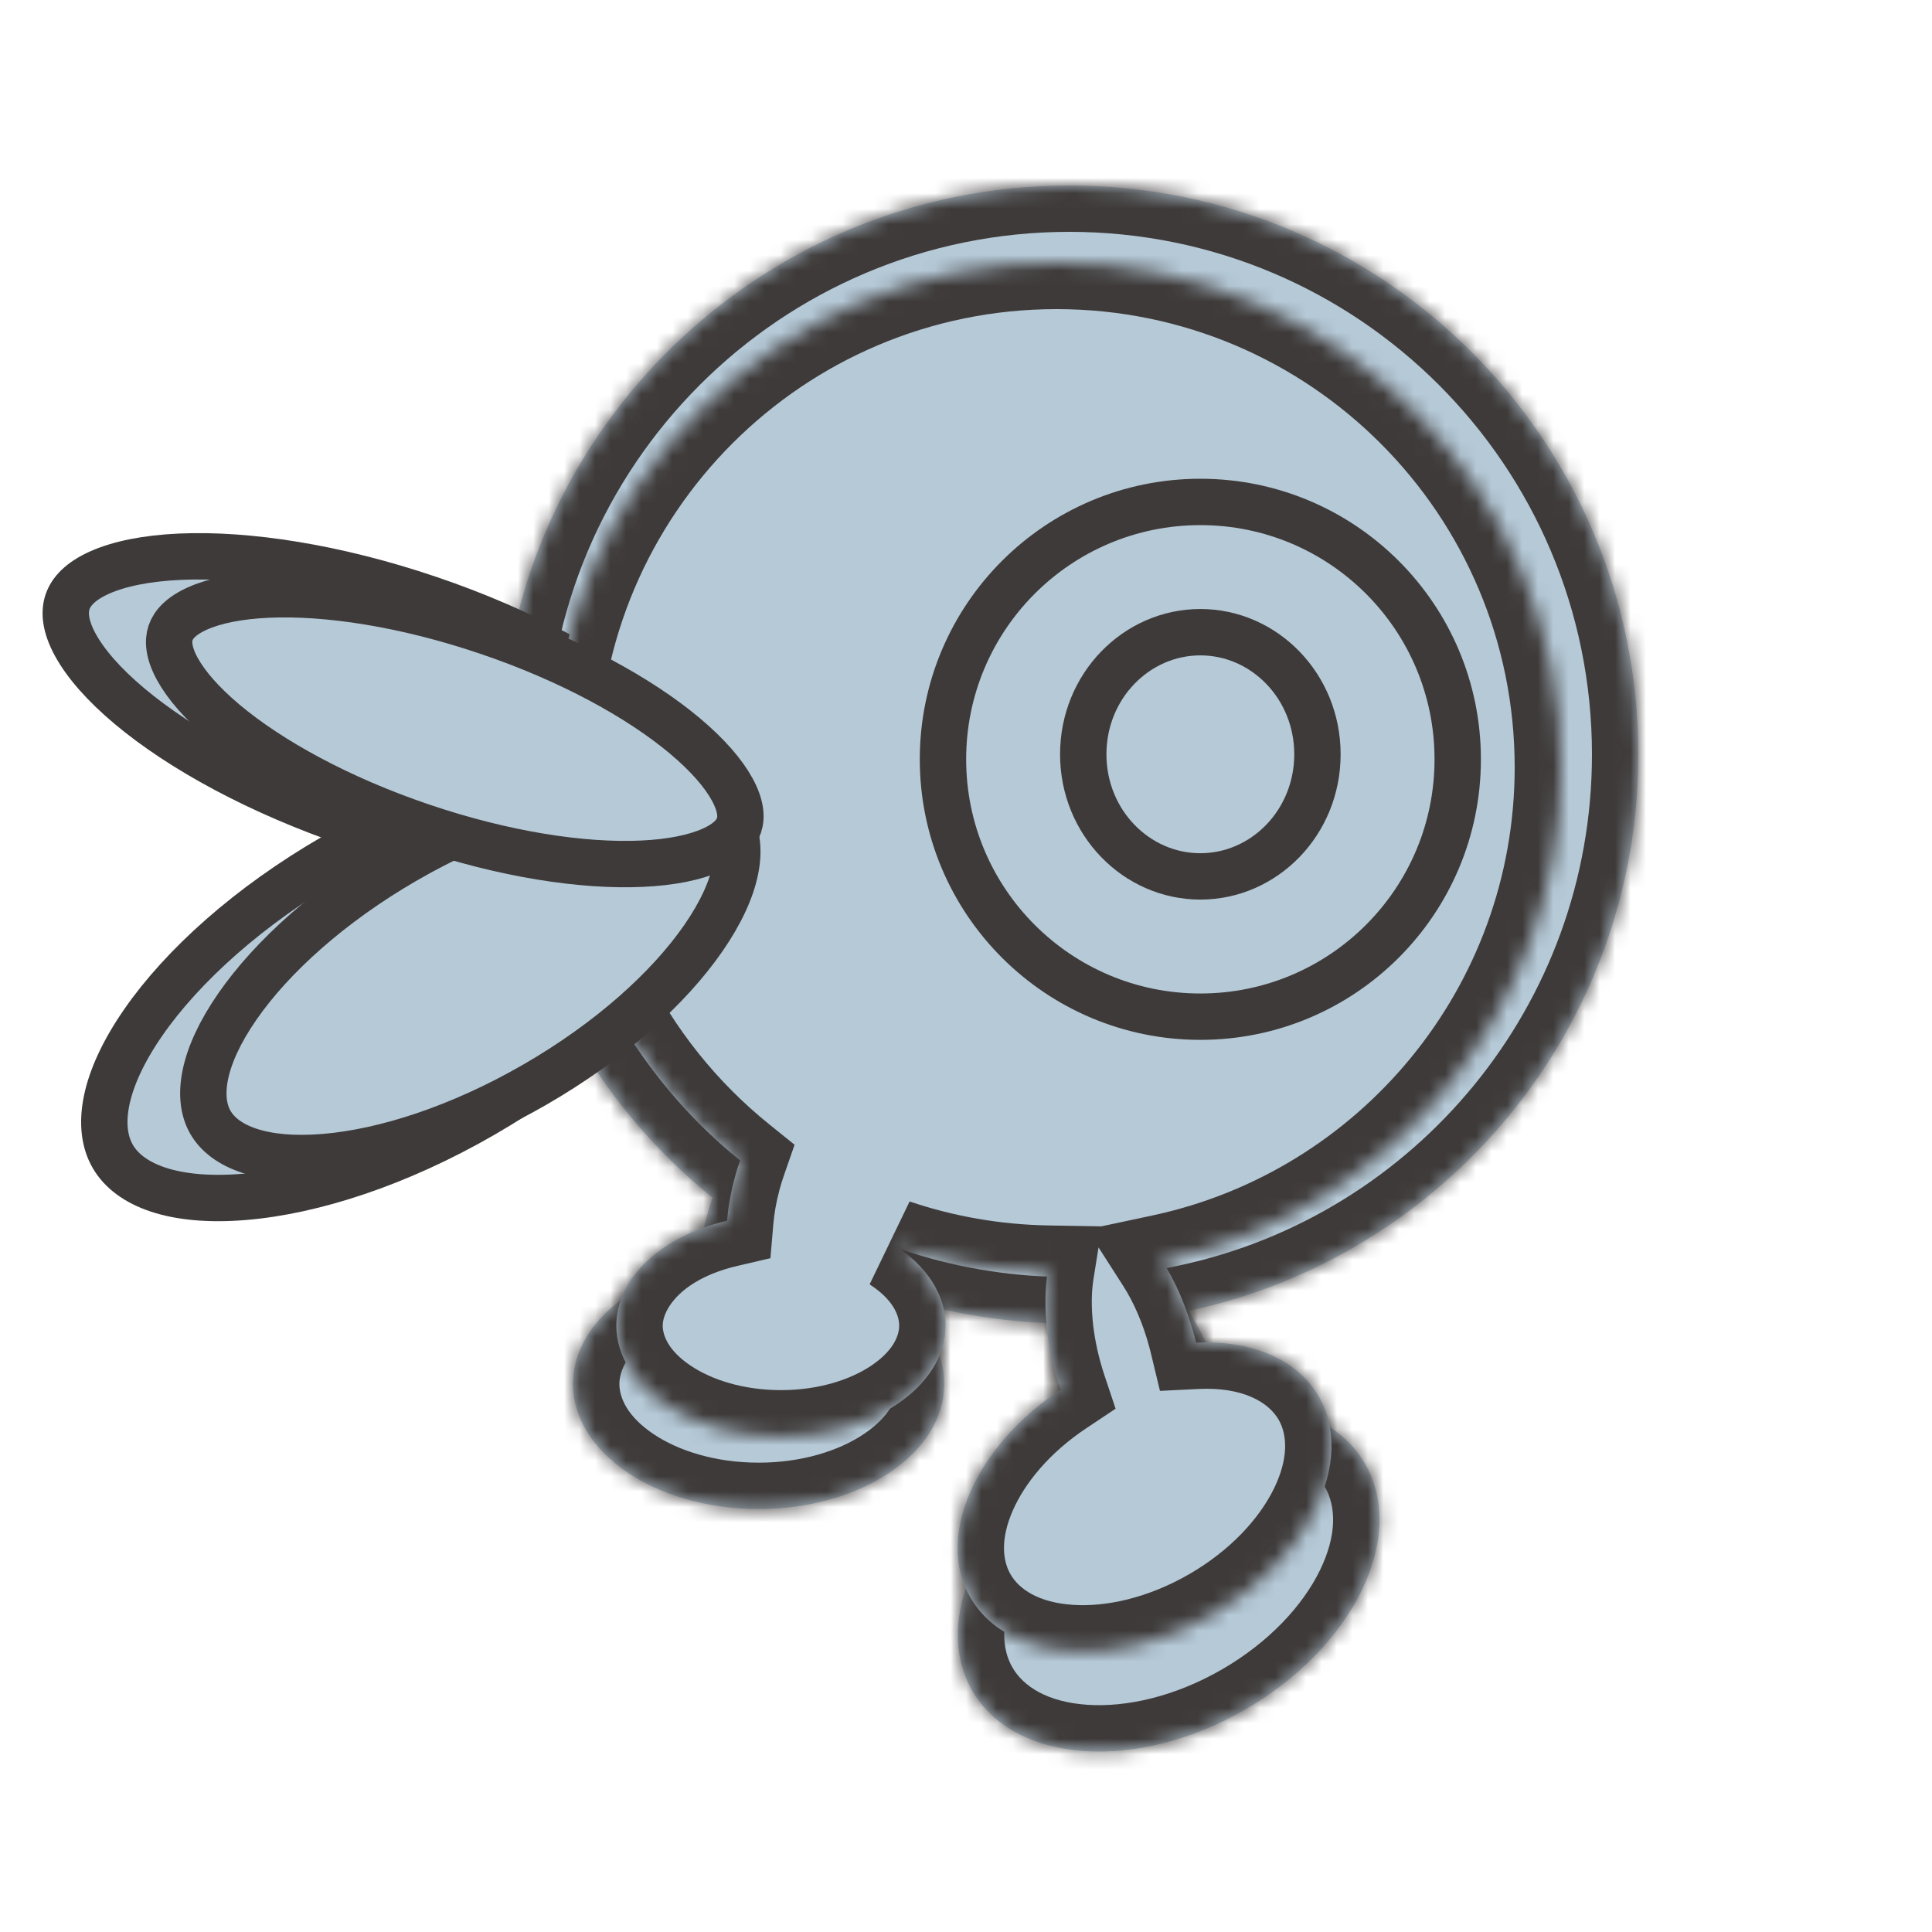 <svg width="125" height="125" viewBox="0 0 125 125" fill="none" xmlns="http://www.w3.org/2000/svg">
<mask id="path-1-inside-1_140_2" fill="white">
<path fill-rule="evenodd" clip-rule="evenodd" d="M76.9 84.816C93.528 81.272 106 66.499 106 48.813C106 28.482 89.518 12 69.187 12C48.856 12 32.374 28.482 32.374 48.813C32.374 60.402 37.73 70.741 46.102 77.489C45.956 77.907 45.823 78.34 45.704 78.784C45.418 79.851 45.237 80.898 45.153 81.89C40.451 82.987 37.074 85.998 37.074 89.54C37.074 94.01 42.451 97.634 49.084 97.634C55.717 97.634 61.094 94.01 61.094 89.54C61.094 87.242 59.672 85.168 57.39 83.695C60.901 84.882 64.649 85.553 68.544 85.62C68.215 87.682 68.37 90.266 69.091 92.956C69.207 93.389 69.334 93.813 69.472 94.226C63.264 98.361 60.334 104.932 62.905 109.384C65.636 114.114 73.539 114.664 80.557 110.612C87.576 106.56 91.051 99.441 88.321 94.711C86.715 91.929 83.32 90.594 79.369 90.789C79.325 90.606 79.278 90.423 79.229 90.239C78.671 88.158 77.852 86.301 76.9 84.816Z"/>
</mask>
<path fill-rule="evenodd" clip-rule="evenodd" d="M76.9 84.816C93.528 81.272 106 66.499 106 48.813C106 28.482 89.518 12 69.187 12C48.856 12 32.374 28.482 32.374 48.813C32.374 60.402 37.73 70.741 46.102 77.489C45.956 77.907 45.823 78.34 45.704 78.784C45.418 79.851 45.237 80.898 45.153 81.89C40.451 82.987 37.074 85.998 37.074 89.54C37.074 94.01 42.451 97.634 49.084 97.634C55.717 97.634 61.094 94.01 61.094 89.54C61.094 87.242 59.672 85.168 57.39 83.695C60.901 84.882 64.649 85.553 68.544 85.62C68.215 87.682 68.37 90.266 69.091 92.956C69.207 93.389 69.334 93.813 69.472 94.226C63.264 98.361 60.334 104.932 62.905 109.384C65.636 114.114 73.539 114.664 80.557 110.612C87.576 106.56 91.051 99.441 88.321 94.711C86.715 91.929 83.32 90.594 79.369 90.789C79.325 90.606 79.278 90.423 79.229 90.239C78.671 88.158 77.852 86.301 76.9 84.816Z" fill="#B5C9D7"/>
<path d="M76.9 84.816L76.274 81.882L72.035 82.786L74.374 86.436L76.9 84.816ZM46.102 77.489L48.935 78.474L49.628 76.479L47.984 75.153L46.102 77.489ZM45.704 78.784L48.602 79.56L45.704 78.784ZM45.153 81.89L45.835 84.812L47.959 84.316L48.142 82.143L45.153 81.89ZM57.39 83.695L58.351 80.853L55.763 86.215L57.39 83.695ZM68.544 85.62L71.507 86.093L72.052 82.68L68.596 82.621L68.544 85.62ZM69.091 92.956L71.989 92.179V92.179L69.091 92.956ZM69.472 94.226L71.135 96.723L73.044 95.452L72.318 93.276L69.472 94.226ZM62.905 109.384L65.503 107.884L62.905 109.384ZM80.557 110.612L79.057 108.014L80.557 110.612ZM88.321 94.711L85.723 96.211H85.723L88.321 94.711ZM79.369 90.789L76.452 91.492L77.034 93.908L79.517 93.785L79.369 90.789ZM79.229 90.239L82.127 89.463L82.126 89.463L79.229 90.239ZM77.525 87.751C95.51 83.917 109 67.944 109 48.813H103C103 65.054 91.547 78.627 76.274 81.882L77.525 87.751ZM109 48.813C109 26.825 91.175 9 69.187 9V15C87.862 15 103 30.139 103 48.813H109ZM69.187 9C47.199 9 29.374 26.825 29.374 48.813H35.374C35.374 30.139 50.513 15 69.187 15V9ZM29.374 48.813C29.374 61.348 35.171 72.532 44.219 79.825L47.984 75.153C40.289 68.951 35.374 59.457 35.374 48.813H29.374ZM43.268 76.505C43.098 76.992 42.944 77.493 42.806 78.007L48.602 79.56C48.702 79.186 48.814 78.823 48.935 78.474L43.268 76.505ZM42.806 78.007C42.476 79.24 42.263 80.463 42.164 81.638L48.142 82.143C48.211 81.334 48.361 80.461 48.602 79.56L42.806 78.007ZM44.471 78.969C39.228 80.192 34.074 83.911 34.074 89.54H40.074C40.074 88.085 41.673 85.783 45.835 84.812L44.471 78.969ZM34.074 89.54C34.074 93.076 36.201 95.922 38.915 97.751C41.647 99.593 45.251 100.634 49.084 100.634V94.634C46.284 94.634 43.883 93.864 42.268 92.776C40.635 91.675 40.074 90.475 40.074 89.54H34.074ZM49.084 100.634C52.916 100.634 56.52 99.593 59.253 97.751C61.967 95.922 64.094 93.076 64.094 89.54H58.094C58.094 90.475 57.532 91.675 55.899 92.776C54.285 93.864 51.884 94.634 49.084 94.634V100.634ZM64.094 89.54C64.094 85.904 61.846 83.001 59.017 81.174L55.763 86.215C57.498 87.335 58.094 88.581 58.094 89.54H64.094ZM56.429 86.537C60.229 87.821 64.284 88.548 68.493 88.62L68.596 82.621C65.013 82.559 61.572 81.942 58.351 80.853L56.429 86.537ZM71.989 92.179C71.356 89.82 71.256 87.666 71.507 86.093L65.582 85.147C65.175 87.698 65.384 90.713 66.193 93.732L71.989 92.179ZM72.318 93.276C72.199 92.921 72.089 92.555 71.989 92.179L66.193 93.732C66.325 94.224 66.47 94.706 66.626 95.176L72.318 93.276ZM67.809 91.729C64.301 94.066 61.598 97.166 60.148 100.485C58.7 103.797 58.412 107.602 60.307 110.884L65.503 107.884C64.828 106.715 64.719 105.008 65.645 102.888C66.569 100.775 68.436 98.521 71.135 96.723L67.809 91.729ZM60.307 110.884C62.322 114.375 66.07 116.017 69.915 116.284C73.782 116.553 78.101 115.494 82.057 113.21L79.057 108.014C75.995 109.781 72.854 110.474 70.331 110.298C67.787 110.122 66.218 109.124 65.503 107.884L60.307 110.884ZM82.057 113.21C86.013 110.926 89.09 107.714 90.791 104.232C92.482 100.768 92.934 96.701 90.919 93.211L85.723 96.211C86.438 97.45 86.518 99.307 85.399 101.599C84.29 103.871 82.119 106.246 79.057 108.014L82.057 113.21ZM90.919 93.211C88.543 89.096 83.81 87.566 79.22 87.793L79.517 93.785C82.831 93.621 84.887 94.763 85.723 96.211L90.919 93.211ZM76.331 91.016C76.374 91.175 76.414 91.334 76.452 91.492L82.285 90.087C82.235 89.879 82.182 89.671 82.127 89.463L76.331 91.016ZM74.374 86.436C75.143 87.634 75.845 89.202 76.331 91.016L82.126 89.463C81.497 87.115 80.56 84.968 79.425 83.197L74.374 86.436Z" fill="#3E3A39" mask="url(#path-1-inside-1_140_2)"/>
<circle cx="79.683" cy="48.229" r="18.969" fill="#B5C9D7" stroke="#3E3A39" stroke-width="3"/>
<path d="M88.417 47.863C88.417 52.938 84.457 56.963 79.683 56.963C74.908 56.963 70.948 52.938 70.948 47.863C70.948 42.787 74.908 38.763 79.683 38.763C84.457 38.763 88.417 42.787 88.417 47.863Z" fill="#B5C9D7" stroke="#3E3A39" stroke-width="3"/>
<path d="M45.546 52.733C46.624 54.601 46.177 57.638 43.567 61.403C41.031 65.063 36.731 68.951 31.239 72.122C25.747 75.293 20.23 77.073 15.793 77.439C11.227 77.816 8.373 76.684 7.295 74.817C6.217 72.95 6.664 69.913 9.273 66.147C11.81 62.488 16.11 58.6 21.602 55.429C27.094 52.258 32.611 50.478 37.048 50.112C41.614 49.735 44.468 50.866 45.546 52.733Z" fill="#B5C9D7" stroke="#3E3A39" stroke-width="3"/>
<path d="M46.201 53.119C45.973 53.79 45.361 54.467 44.109 55.022C42.856 55.578 41.105 55.941 38.926 56.038C34.579 56.233 28.854 55.358 22.817 53.312C16.78 51.265 11.703 48.478 8.371 45.681C6.7 44.278 5.531 42.925 4.874 41.722C4.218 40.52 4.144 39.61 4.371 38.939C4.598 38.268 5.211 37.591 6.462 37.036C7.716 36.48 9.467 36.117 11.646 36.019C15.992 35.825 21.718 36.699 27.755 38.746C33.792 40.792 38.869 43.579 42.201 46.377C43.871 47.779 45.041 49.132 45.698 50.336C46.354 51.538 46.428 52.448 46.201 53.119Z" fill="#B5C9D7" stroke="#3E3A39" stroke-width="3"/>
<mask id="path-7-inside-2_140_2" fill="white">
<path fill-rule="evenodd" clip-rule="evenodd" d="M75.194 81.573C89.94 78.43 101 65.329 101 49.645C101 31.616 86.384 17 68.355 17C50.325 17 35.709 31.616 35.709 49.645C35.709 59.923 40.459 69.091 47.883 75.075C47.754 75.446 47.636 75.829 47.53 76.224C47.276 77.17 47.116 78.099 47.041 78.979C42.871 79.952 39.877 82.622 39.877 85.763C39.877 89.727 44.645 92.941 50.527 92.941C56.409 92.941 61.177 89.727 61.177 85.763C61.177 83.724 59.916 81.884 57.89 80.577C61.004 81.63 64.329 82.227 67.785 82.286C67.493 84.114 67.63 86.406 68.269 88.792C68.372 89.176 68.485 89.552 68.608 89.918C63.102 93.586 60.504 99.412 62.784 103.361C65.205 107.555 72.214 108.042 78.438 104.449C84.661 100.856 87.744 94.543 85.322 90.348C83.898 87.882 80.888 86.697 77.384 86.871C77.344 86.709 77.303 86.546 77.26 86.383C76.765 84.537 76.038 82.89 75.194 81.573Z"/>
</mask>
<path fill-rule="evenodd" clip-rule="evenodd" d="M75.194 81.573C89.94 78.43 101 65.329 101 49.645C101 31.616 86.384 17 68.355 17C50.325 17 35.709 31.616 35.709 49.645C35.709 59.923 40.459 69.091 47.883 75.075C47.754 75.446 47.636 75.829 47.53 76.224C47.276 77.17 47.116 78.099 47.041 78.979C42.871 79.952 39.877 82.622 39.877 85.763C39.877 89.727 44.645 92.941 50.527 92.941C56.409 92.941 61.177 89.727 61.177 85.763C61.177 83.724 59.916 81.884 57.89 80.577C61.004 81.63 64.329 82.227 67.785 82.286C67.493 84.114 67.63 86.406 68.269 88.792C68.372 89.176 68.485 89.552 68.608 89.918C63.102 93.586 60.504 99.412 62.784 103.361C65.205 107.555 72.214 108.042 78.438 104.449C84.661 100.856 87.744 94.543 85.322 90.348C83.898 87.882 80.888 86.697 77.384 86.871C77.344 86.709 77.303 86.546 77.26 86.383C76.765 84.537 76.038 82.89 75.194 81.573Z" fill="#B5C9D7"/>
<path d="M75.194 81.573L74.568 78.639L70.328 79.543L72.668 83.192L75.194 81.573ZM47.883 75.075L50.716 76.06L51.409 74.065L49.765 72.74L47.883 75.075ZM47.53 76.224L44.632 75.447H44.632L47.53 76.224ZM47.041 78.979L47.723 81.901L49.847 81.405L50.031 79.232L47.041 78.979ZM57.89 80.577L58.851 77.735L56.264 83.098L57.89 80.577ZM67.785 82.286L70.747 82.759L71.292 79.345L67.836 79.286L67.785 82.286ZM68.269 88.792L71.167 88.015L68.269 88.792ZM68.608 89.918L70.271 92.415L72.179 91.144L71.453 88.969L68.608 89.918ZM62.784 103.361L60.186 104.861L62.784 103.361ZM78.438 104.449L79.938 107.047L78.438 104.449ZM85.322 90.348L87.92 88.848L85.322 90.348ZM77.384 86.871L74.467 87.573L75.049 89.99L77.532 89.867L77.384 86.871ZM77.26 86.383L74.362 87.159L74.362 87.159L77.26 86.383ZM75.819 84.507C91.921 81.075 104 66.774 104 49.645H98C98 63.884 87.958 75.785 74.568 78.639L75.819 84.507ZM104 49.645C104 29.959 88.041 14 68.355 14V20C84.727 20 98 33.273 98 49.645H104ZM68.355 14C48.668 14 32.709 29.959 32.709 49.645H38.709C38.709 33.273 51.982 20 68.355 20V14ZM32.709 49.645C32.709 60.869 37.9 70.882 46 77.411L49.765 72.74C43.018 67.301 38.709 58.977 38.709 49.645H32.709ZM45.049 74.091C44.896 74.531 44.757 74.983 44.632 75.447L50.428 77C50.515 76.676 50.611 76.362 50.716 76.06L45.049 74.091ZM44.632 75.447C44.334 76.559 44.142 77.664 44.052 78.727L50.031 79.232C50.09 78.534 50.219 77.781 50.428 77L44.632 75.447ZM46.36 76.058C41.648 77.157 36.877 80.535 36.877 85.763H42.877C42.877 84.709 44.094 82.747 47.723 81.901L46.36 76.058ZM36.877 85.763C36.877 89.045 38.852 91.663 41.32 93.326C43.806 95.001 47.07 95.941 50.527 95.941V89.941C48.102 89.941 46.041 89.273 44.673 88.35C43.286 87.416 42.877 86.445 42.877 85.763H36.877ZM50.527 95.941C53.984 95.941 57.248 95.001 59.734 93.326C62.202 91.663 64.177 89.045 64.177 85.763H58.177C58.177 86.445 57.768 87.416 56.381 88.35C55.013 89.273 52.952 89.941 50.527 89.941V95.941ZM64.177 85.763C64.177 82.385 62.089 79.716 59.516 78.056L56.264 83.098C57.742 84.052 58.177 85.064 58.177 85.763H64.177ZM56.929 83.419C60.333 84.57 63.964 85.221 67.733 85.285L67.836 79.286C64.694 79.232 61.676 78.691 58.851 77.735L56.929 83.419ZM71.167 88.015C70.616 85.96 70.533 84.098 70.747 82.759L64.822 81.813C64.452 84.13 64.644 86.853 65.371 89.568L71.167 88.015ZM71.453 88.969C71.35 88.66 71.254 88.342 71.167 88.015L65.371 89.568C65.49 90.011 65.62 90.445 65.762 90.868L71.453 88.969ZM66.944 87.422C63.788 89.525 61.344 92.321 60.027 95.333C58.714 98.337 58.436 101.83 60.186 104.861L65.382 101.861C64.852 100.943 64.733 99.548 65.525 97.736C66.314 95.93 67.922 93.98 70.271 92.415L66.944 87.422ZM60.186 104.861C62.046 108.084 65.494 109.576 68.977 109.818C72.482 110.062 76.379 109.102 79.938 107.047L76.938 101.851C74.273 103.389 71.554 103.983 69.393 103.832C67.21 103.681 65.942 102.832 65.382 101.861L60.186 104.861ZM79.938 107.047C83.496 104.992 86.276 102.097 87.818 98.94C89.35 95.803 89.781 92.071 87.92 88.848L82.724 91.848C83.285 92.82 83.386 94.342 82.426 96.308C81.476 98.254 79.602 100.312 76.938 101.851L79.938 107.047ZM87.92 88.848C85.726 85.048 81.377 83.669 77.235 83.874L77.532 89.867C80.398 89.725 82.07 90.716 82.724 91.848L87.92 88.848ZM74.362 87.159C74.399 87.298 74.434 87.436 74.467 87.573L80.3 86.168C80.255 85.981 80.208 85.794 80.157 85.606L74.362 87.159ZM72.668 83.192C73.329 84.223 73.939 85.581 74.362 87.159L80.157 85.606C79.591 83.493 78.747 81.556 77.719 79.954L72.668 83.192Z" fill="#3E3A39" mask="url(#path-7-inside-2_140_2)"/>
<circle cx="77.662" cy="49.127" r="16.652" fill="#B5C9D7" stroke="#3E3A39" stroke-width="3"/>
<path d="M85.238 48.803C85.238 53.216 81.797 56.703 77.662 56.703C73.527 56.703 70.086 53.216 70.086 48.803C70.086 44.39 73.527 40.903 77.662 40.903C81.797 40.903 85.238 44.39 85.238 48.803Z" fill="#B5C9D7" stroke="#3E3A39" stroke-width="3"/>
<path d="M47.242 53.207C48.147 54.773 47.801 57.387 45.496 60.714C43.264 63.934 39.471 67.366 34.618 70.168C29.764 72.971 24.896 74.539 20.991 74.861C16.958 75.195 14.52 74.187 13.616 72.621C12.713 71.055 13.058 68.44 15.363 65.114C17.595 61.894 21.388 58.462 26.241 55.659C31.095 52.857 35.963 51.289 39.868 50.966C43.901 50.633 46.339 51.641 47.242 53.207Z" fill="#B5C9D7" stroke="#3E3A39" stroke-width="3"/>
<path d="M47.81 53.409C47.628 53.944 47.131 54.516 46.047 54.996C44.961 55.478 43.431 55.797 41.512 55.883C37.683 56.055 32.627 55.284 27.288 53.474C21.95 51.664 17.467 49.202 14.532 46.738C13.061 45.502 12.04 44.318 11.471 43.276C10.903 42.235 10.856 41.479 11.037 40.944C11.218 40.409 11.716 39.838 12.8 39.357C13.885 38.875 15.415 38.556 17.335 38.47C21.164 38.298 26.219 39.069 31.558 40.879C36.897 42.689 41.379 45.151 44.315 47.615C45.786 48.851 46.807 50.035 47.375 51.078C47.943 52.118 47.991 52.874 47.81 53.409Z" fill="#B5C9D7" stroke="#3E3A39" stroke-width="3"/>
</svg>
